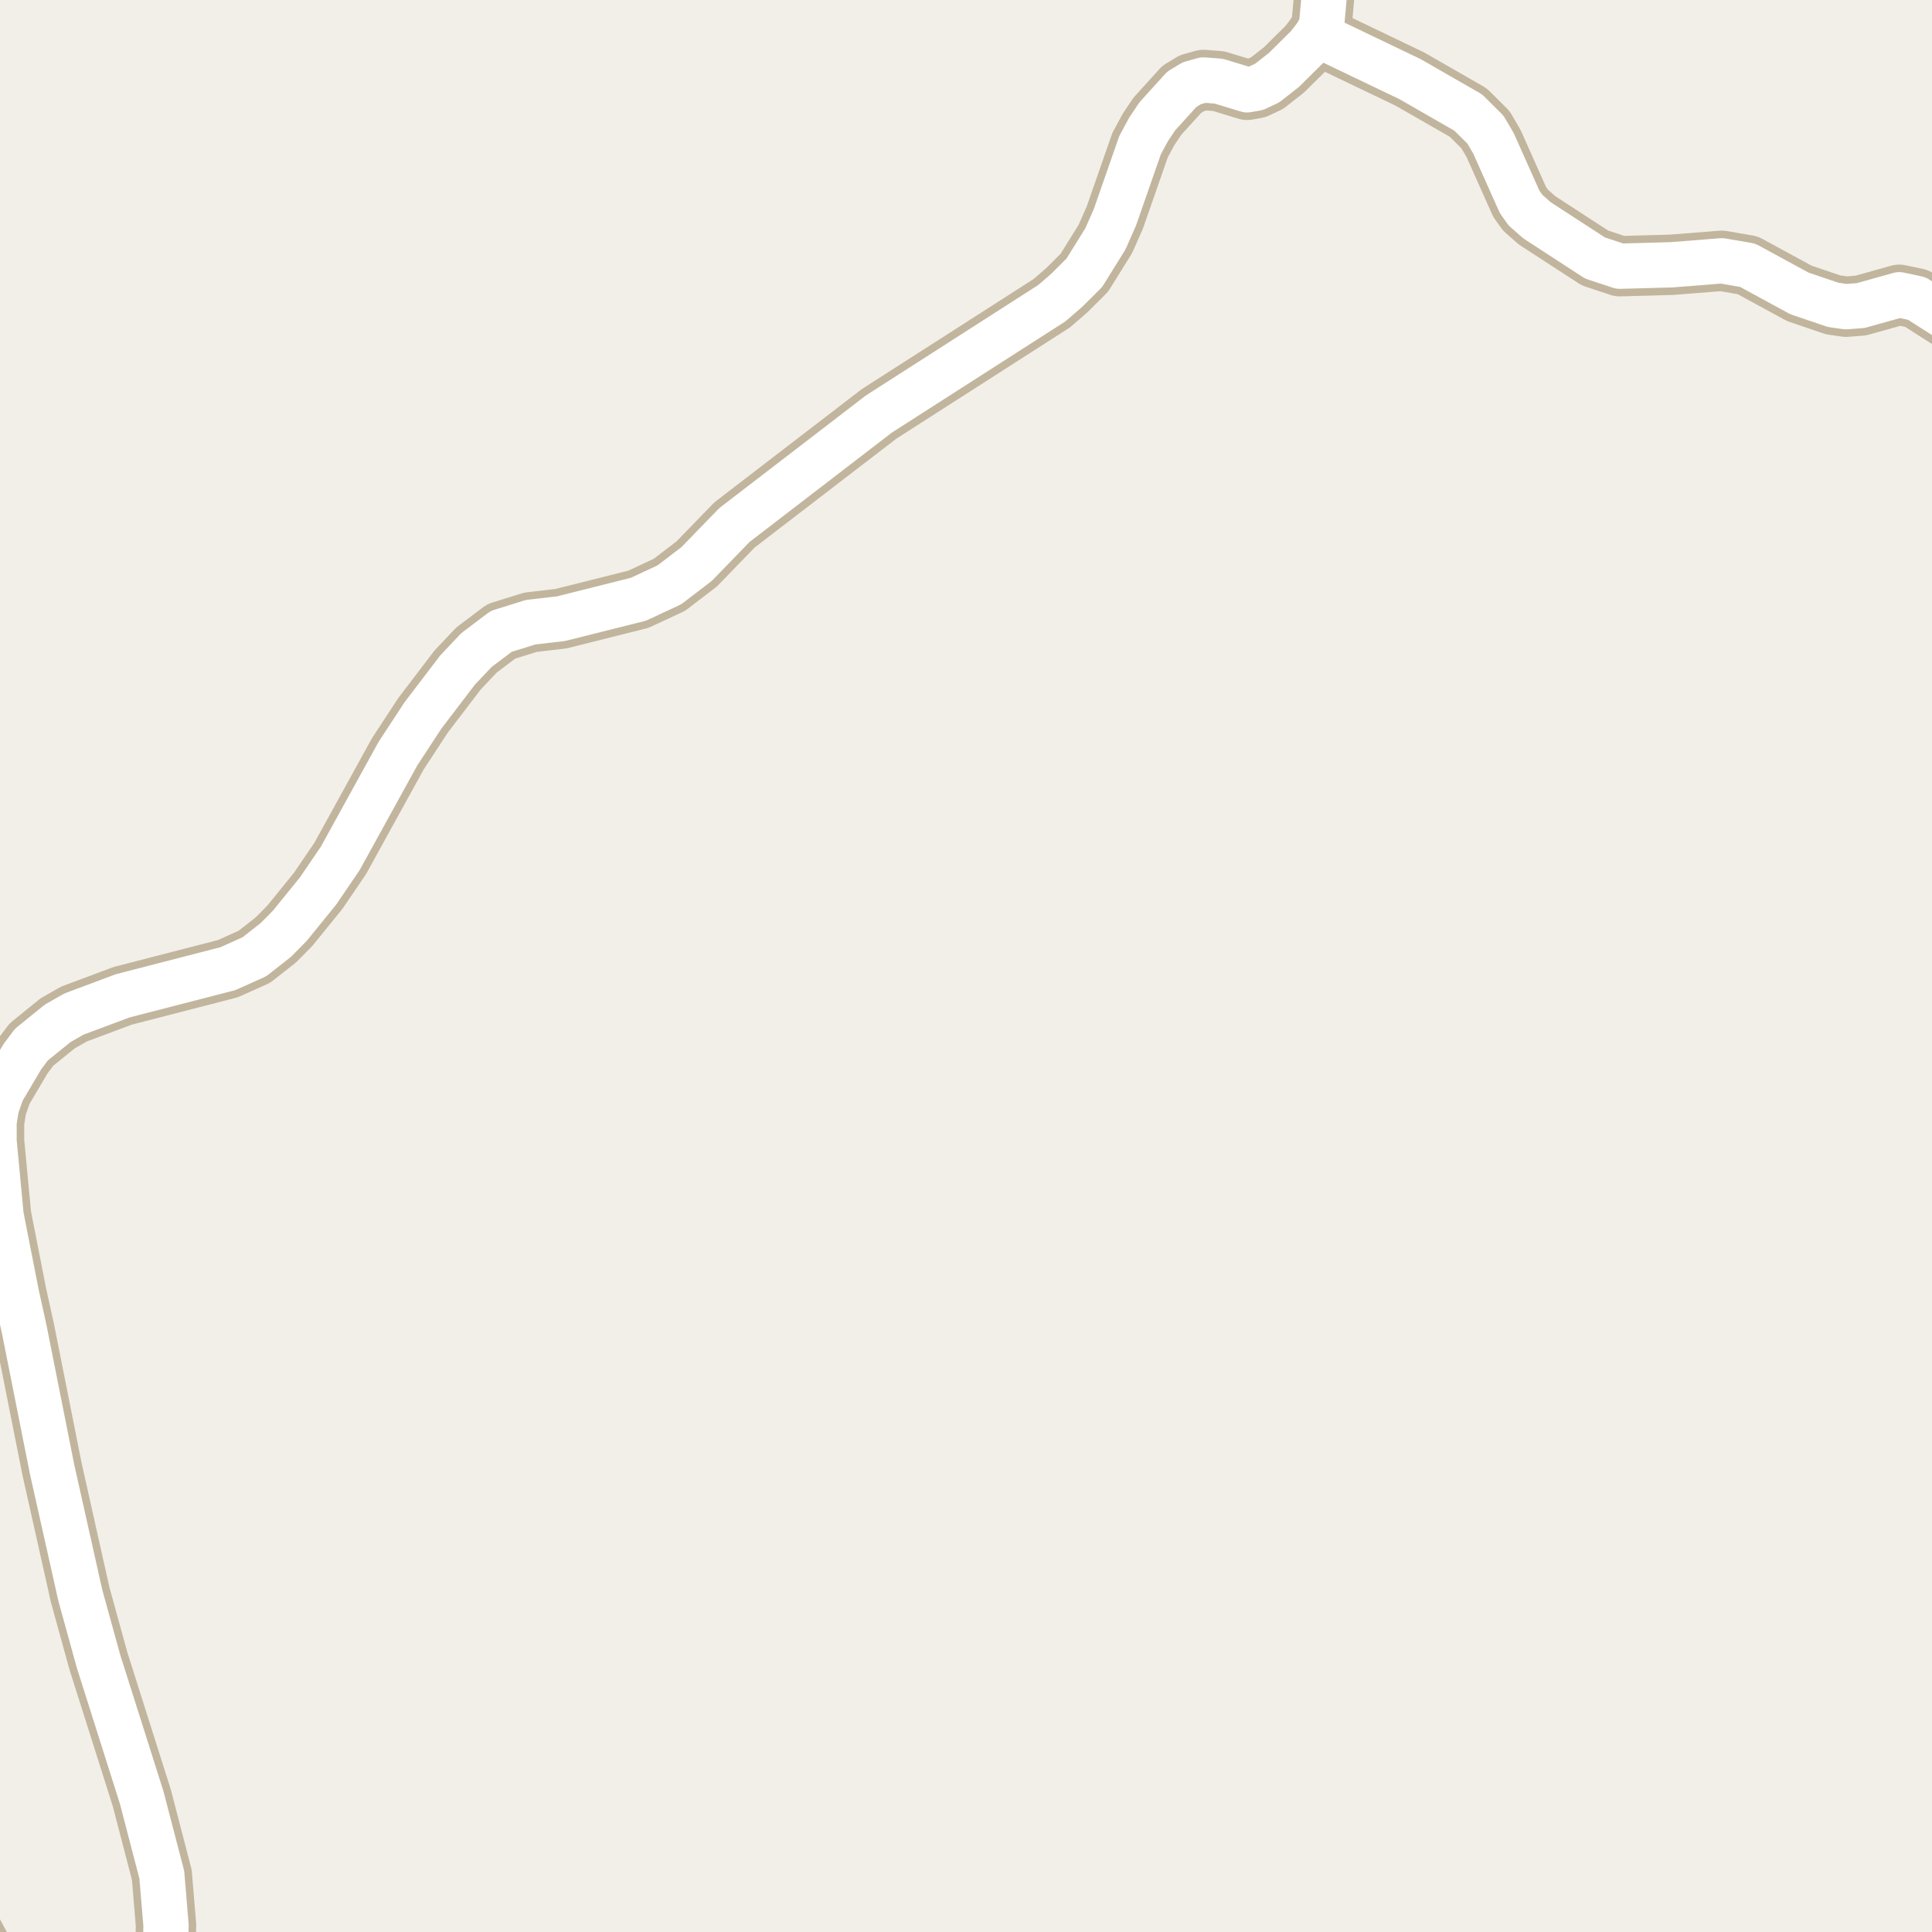 <?xml version="1.0" encoding="UTF-8"?>
<svg xmlns="http://www.w3.org/2000/svg" xmlns:xlink="http://www.w3.org/1999/xlink" width="256pt" height="256pt" viewBox="0 0 256 256" version="1.1">
<g id="surface2">
<rect x="0" y="0" width="256" height="256" style="fill:rgb(94.902%,93.725%,91.373%);fill-opacity:1;stroke:none;"/>
<path style="fill:none;stroke-width:8;stroke-linecap:round;stroke-linejoin:round;stroke:rgb(75.686%,70.98%,61.569%);stroke-opacity:1;stroke-miterlimit:10;" d="M 20.191 264 L 20.949 263.07 L 21.883 259.812 L 22 255.125 L 21.441 248.422 L 18.785 238.215 L 13.051 220.121 L 10.629 211.34 L 6.898 194.672 L 3.219 176.176 L 2.191 171.52 L 0.145 161.094 L -0.789 151.223 L -0.789 148.648 L -0.465 146.66 L 0.281 144.551 L 2.961 140.02 L 4.172 138.406 L 7.621 135.613 L 9.789 134.371 L 16.266 131.949 L 30.203 128.352 L 33.719 126.77 L 36.562 124.535 L 38.402 122.672 L 42.156 118.047 L 45.09 113.734 L 52.711 99.891 L 56.043 94.801 L 60.633 88.781 L 63.129 86.141 L 66.414 83.66 L 70.305 82.449 L 74.312 81.984 L 84.59 79.406 L 88.711 77.484 L 92.324 74.719 L 97.312 69.57 L 116.465 54.855 L 139.371 40.176 L 141.375 38.438 L 143.68 36.141 L 146.477 31.641 L 147.734 28.785 L 151.066 19.227 L 152.188 17.148 L 153.352 15.41 L 156.59 11.84 L 157.918 11.031 L 159.457 10.598 L 161.484 10.754 L 165.258 11.902 L 166.469 11.684 L 167.914 11 L 170.129 9.266 L 173.297 6.129 L 174.508 4.578 "/>
<path style="fill:none;stroke-width:8;stroke-linecap:round;stroke-linejoin:round;stroke:rgb(75.686%,70.98%,61.569%);stroke-opacity:1;stroke-miterlimit:10;" d="M 174.508 4.578 L 175.113 3.367 L 175.723 -3.398 L 175.953 -8.984 L 175.953 -9 "/>
<path style="fill:none;stroke-width:8;stroke-linecap:round;stroke-linejoin:round;stroke:rgb(75.686%,70.98%,61.569%);stroke-opacity:1;stroke-miterlimit:10;" d="M 174.508 4.578 L 186.812 10.473 L 194.547 14.914 L 196.832 17.18 L 197.902 19.008 L 201.352 26.738 L 202.145 27.855 L 203.66 29.191 L 211.348 34.188 L 214.633 35.273 L 221.484 35.086 L 228.148 34.559 L 231.574 35.148 L 238.426 38.875 L 242.898 40.395 L 244.602 40.641 L 246.559 40.488 L 251.66 39.059 L 253.992 39.555 L 263.125 45.391 L 264 45.746 "/>
<path style="fill:none;stroke-width:8;stroke-linecap:round;stroke-linejoin:round;stroke:rgb(75.686%,70.98%,61.569%);stroke-opacity:1;stroke-miterlimit:10;" d="M 0.918 264 L -0.336 262.137 L -3.82 255.656 L -9 246.02 "/>
<path style="fill:none;stroke-width:6;stroke-linecap:round;stroke-linejoin:round;stroke:rgb(100%,100%,100%);stroke-opacity:1;stroke-miterlimit:10;" d="M 20.191 264 L 20.949 263.07 L 21.883 259.812 L 22 255.125 L 21.441 248.422 L 18.785 238.215 L 13.051 220.121 L 10.629 211.34 L 6.898 194.672 L 3.219 176.176 L 2.191 171.52 L 0.145 161.094 L -0.789 151.223 L -0.789 148.648 L -0.465 146.66 L 0.281 144.551 L 2.961 140.02 L 4.172 138.406 L 7.621 135.613 L 9.789 134.371 L 16.266 131.949 L 30.203 128.352 L 33.719 126.77 L 36.562 124.535 L 38.402 122.672 L 42.156 118.047 L 45.09 113.734 L 52.711 99.891 L 56.043 94.801 L 60.633 88.781 L 63.129 86.141 L 66.414 83.66 L 70.305 82.449 L 74.312 81.984 L 84.59 79.406 L 88.711 77.484 L 92.324 74.719 L 97.312 69.57 L 116.465 54.855 L 139.371 40.176 L 141.375 38.438 L 143.68 36.141 L 146.477 31.641 L 147.734 28.785 L 151.066 19.227 L 152.188 17.148 L 153.352 15.41 L 156.59 11.84 L 157.918 11.031 L 159.457 10.598 L 161.484 10.754 L 165.258 11.902 L 166.469 11.684 L 167.914 11 L 170.129 9.266 L 173.297 6.129 L 174.508 4.578 "/>
<path style="fill:none;stroke-width:6;stroke-linecap:round;stroke-linejoin:round;stroke:rgb(100%,100%,100%);stroke-opacity:1;stroke-miterlimit:10;" d="M 174.508 4.578 L 175.113 3.367 L 175.723 -3.398 L 175.953 -8.984 L 175.953 -9 "/>
<path style="fill:none;stroke-width:6;stroke-linecap:round;stroke-linejoin:round;stroke:rgb(100%,100%,100%);stroke-opacity:1;stroke-miterlimit:10;" d="M 174.508 4.578 L 186.812 10.473 L 194.547 14.914 L 196.832 17.18 L 197.902 19.008 L 201.352 26.738 L 202.145 27.855 L 203.66 29.191 L 211.348 34.188 L 214.633 35.273 L 221.484 35.086 L 228.148 34.559 L 231.574 35.148 L 238.426 38.875 L 242.898 40.395 L 244.602 40.641 L 246.559 40.488 L 251.66 39.059 L 253.992 39.555 L 263.125 45.391 L 264 45.746 "/>
<path style="fill:none;stroke-width:6;stroke-linecap:round;stroke-linejoin:round;stroke:rgb(100%,100%,100%);stroke-opacity:1;stroke-miterlimit:10;" d="M 0.918 264 L -0.336 262.137 L -3.82 255.656 L -9 246.02 "/>
</g>
</svg>

